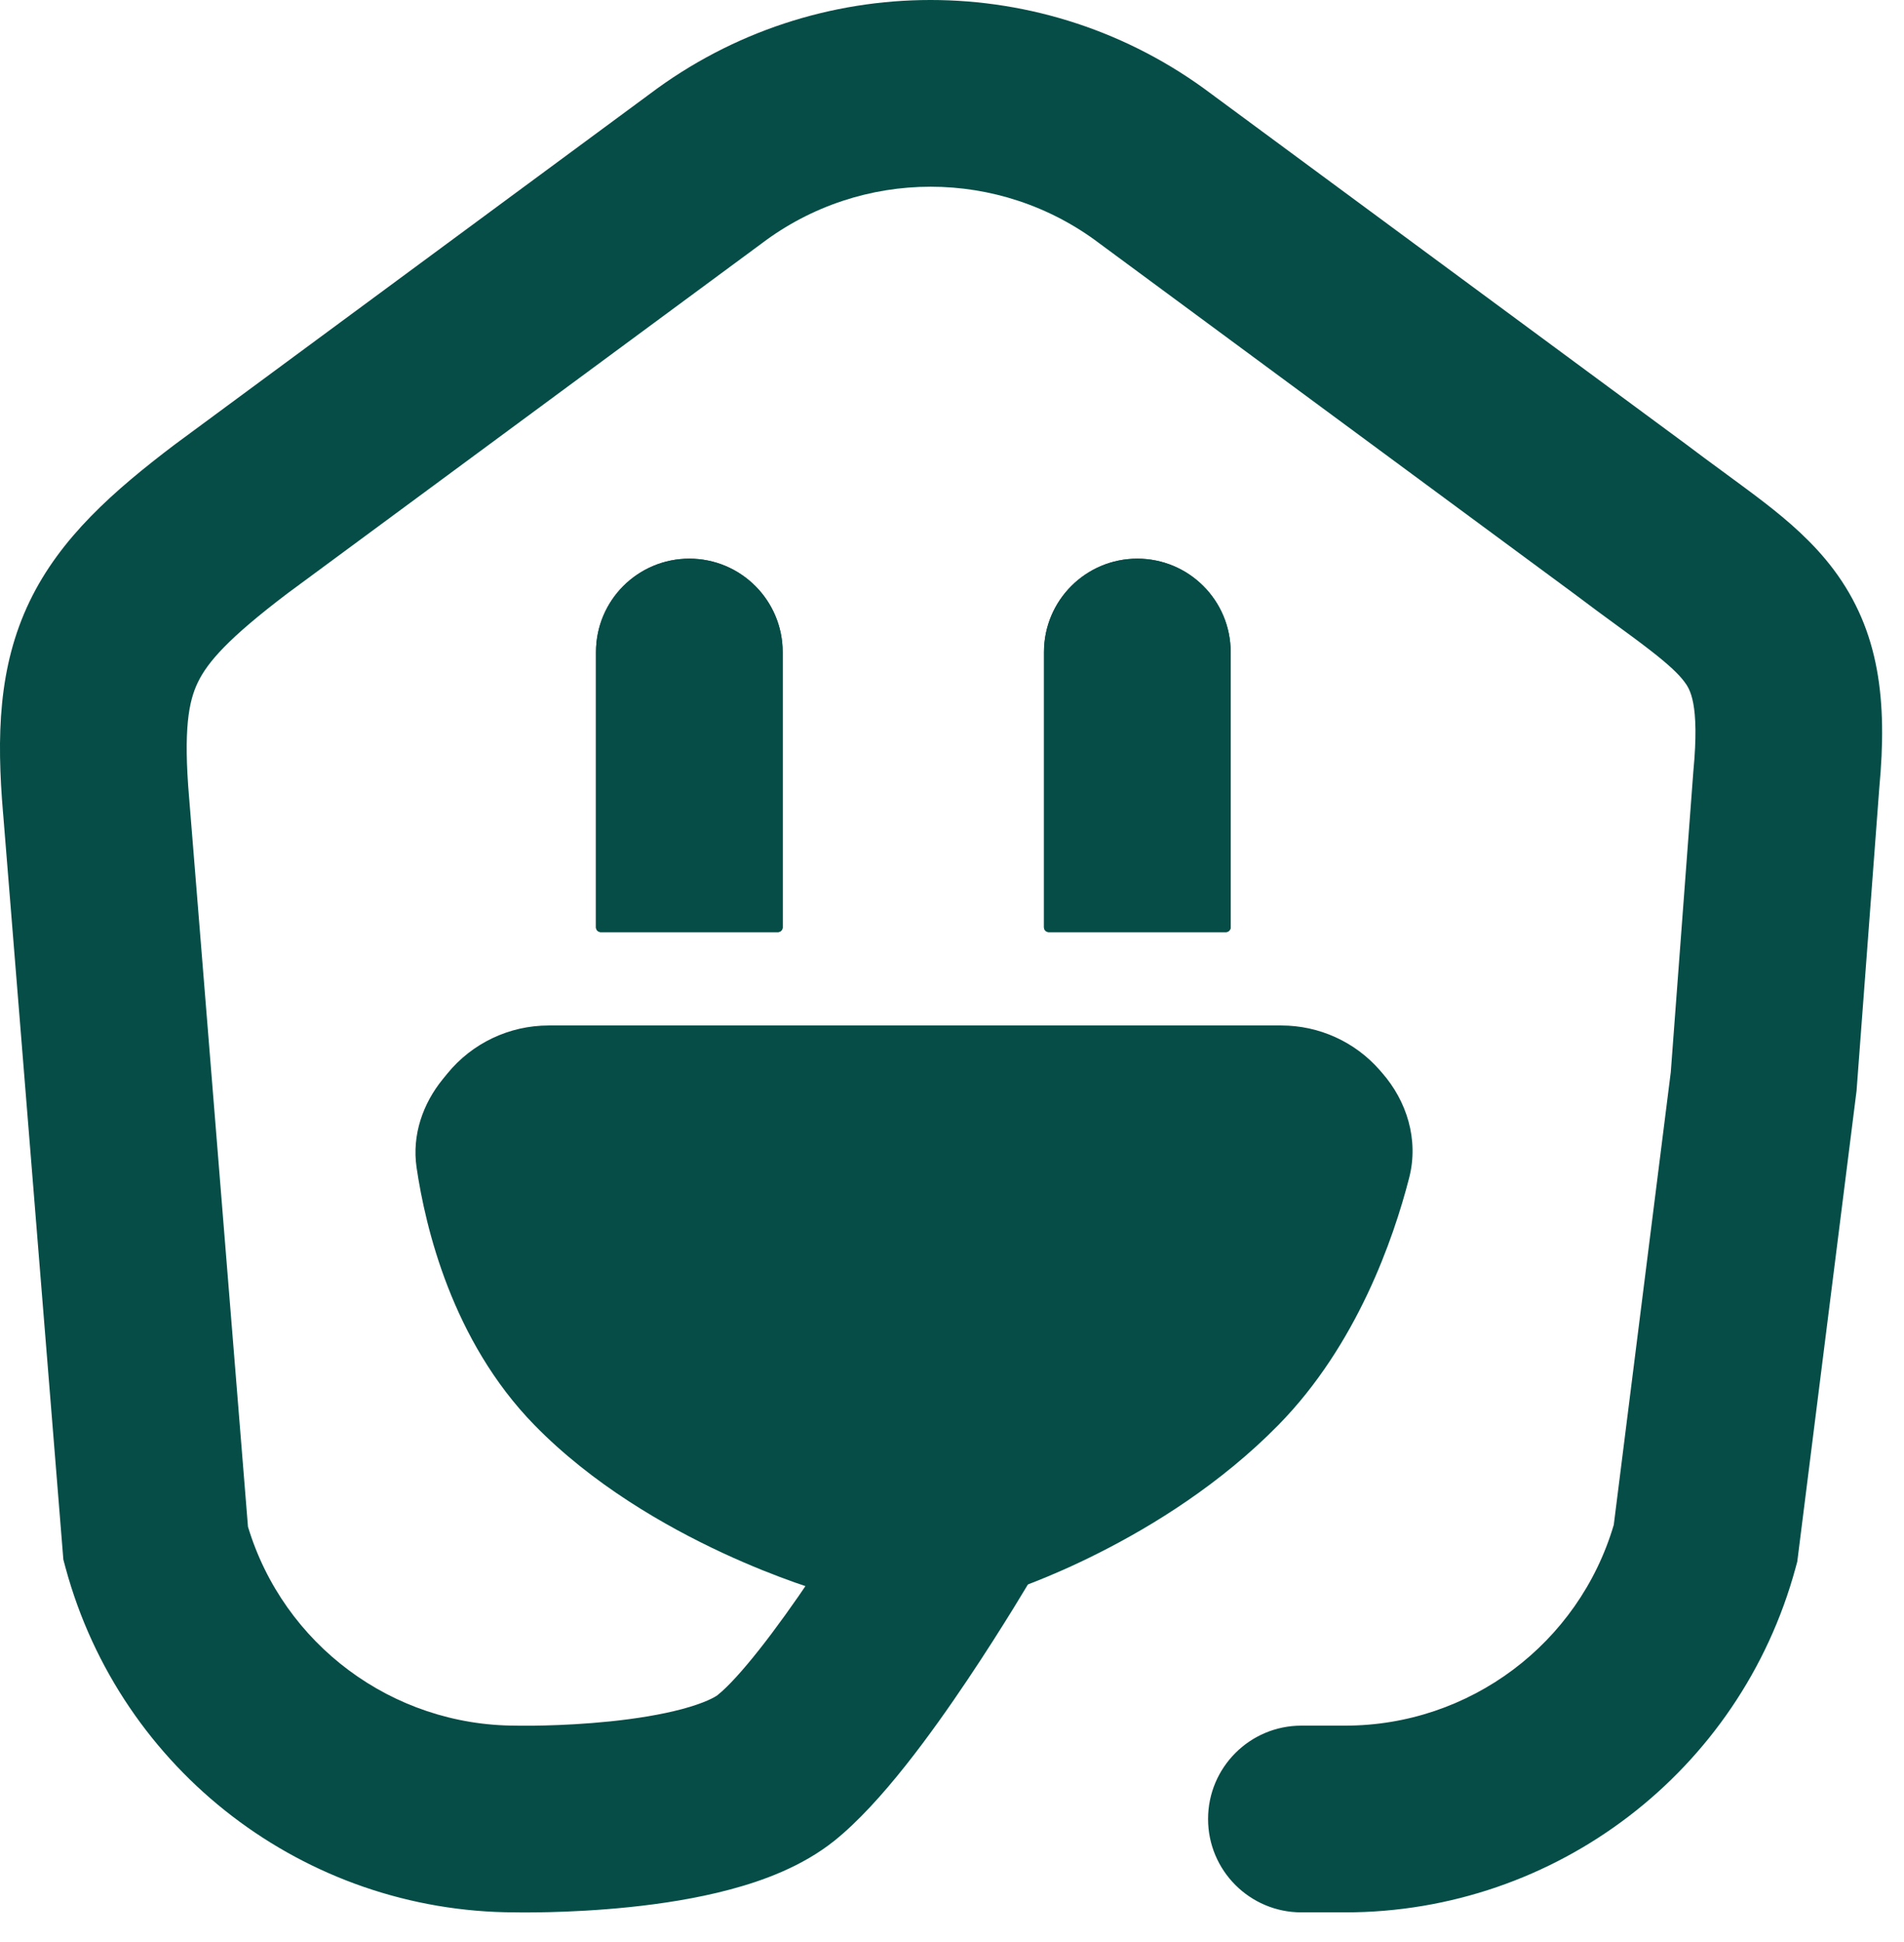<svg viewBox="0 0 51 52" fill="none" xmlns="http://www.w3.org/2000/svg">
<path fill-rule="evenodd" clip-rule="evenodd" d="M29.453 6.52C26.775 4.493 23.077 4.493 20.4 6.52L20.388 6.529L7.704 15.886C6.119 17.087 5.561 17.727 5.298 18.274C5.055 18.779 4.909 19.529 5.066 21.365L5.067 21.377L6.642 40.88C7.596 44.035 10.507 46.206 13.82 46.206H13.848L13.873 46.207L13.875 46.207L13.878 46.207L13.909 46.208C13.938 46.208 13.985 46.208 14.047 46.208C14.171 46.209 14.357 46.208 14.586 46.202C15.049 46.191 15.678 46.161 16.349 46.092C17.03 46.021 17.702 45.914 18.269 45.763C18.882 45.599 19.157 45.439 19.221 45.388C19.8 44.924 20.779 43.659 21.754 42.206C22.204 41.537 22.6 40.909 22.885 40.447C23.027 40.217 23.14 40.029 23.217 39.901C23.255 39.837 23.284 39.788 23.303 39.755L23.324 39.719L23.329 39.711L23.33 39.711C24.026 38.518 25.557 38.116 26.749 38.813C27.942 39.509 28.343 41.04 27.647 42.232L25.488 40.971C27.647 42.232 27.647 42.232 27.647 42.232L27.643 42.238L27.636 42.252L27.608 42.298C27.585 42.338 27.551 42.395 27.508 42.468C27.421 42.612 27.296 42.819 27.142 43.07C26.833 43.57 26.401 44.256 25.905 44.994C24.99 46.356 23.616 48.275 22.345 49.292C21.483 49.981 20.426 50.362 19.559 50.593C18.648 50.837 17.695 50.979 16.866 51.065C16.028 51.152 15.262 51.187 14.709 51.2C14.431 51.207 14.202 51.209 14.04 51.208C13.958 51.208 13.893 51.208 13.847 51.207L13.796 51.206C8.165 51.196 3.234 47.42 1.757 41.984L1.697 41.76L0.084 21.79L0.083 21.785C-0.093 19.716 -0.048 17.852 0.793 16.104C1.615 14.398 3.038 13.147 4.698 11.89L4.711 11.881L17.395 2.523C21.852 -0.841 28 -0.841 32.457 2.523L45.142 11.881L45.154 11.89C45.45 12.115 45.8 12.372 46.144 12.624C46.561 12.93 46.969 13.23 47.262 13.457C47.891 13.944 48.564 14.517 49.114 15.25C50.351 16.898 50.556 18.78 50.338 21.096L49.729 29.209L48.141 41.815L48.095 41.984C46.616 47.428 41.674 51.206 36.032 51.206H34.859C33.478 51.206 32.359 50.087 32.359 48.706C32.359 47.326 33.478 46.206 34.859 46.206H36.032C39.363 46.206 42.287 44.011 43.226 40.83L44.753 28.709L45.356 20.673L45.358 20.648C45.532 18.823 45.26 18.444 45.115 18.252C44.972 18.061 44.724 17.816 44.199 17.409C43.884 17.165 43.608 16.964 43.286 16.729C42.975 16.502 42.622 16.244 42.149 15.887L29.465 6.529L29.453 6.52Z" fill="#064D47"/>
<path d="M27.964 17.459C27.964 16.078 29.084 14.959 30.464 14.959C31.845 14.959 32.964 16.078 32.964 17.459V24.83C32.964 24.901 32.907 24.959 32.836 24.959H28.093C28.022 24.959 27.964 24.901 27.964 24.83V17.459Z" fill="#064D47"/>
<path fill-rule="evenodd" clip-rule="evenodd" d="M31.964 23.959V17.459C31.964 16.63 31.293 15.959 30.464 15.959C29.636 15.959 28.964 16.63 28.964 17.459V23.959H31.964ZM30.464 14.959C29.084 14.959 27.964 16.078 27.964 17.459V24.83C27.964 24.901 28.022 24.959 28.093 24.959H32.836C32.907 24.959 32.964 24.901 32.964 24.83V17.459C32.964 16.078 31.845 14.959 30.464 14.959Z" fill="#064D47"/>
<path d="M15.964 17.459C15.964 16.078 17.084 14.959 18.464 14.959C19.845 14.959 20.964 16.078 20.964 17.459V24.83C20.964 24.901 20.907 24.959 20.836 24.959H16.093C16.022 24.959 15.964 24.901 15.964 24.83V17.459Z" fill="#064D47"/>
<path fill-rule="evenodd" clip-rule="evenodd" d="M19.964 23.959V17.459C19.964 16.63 19.293 15.959 18.464 15.959C17.636 15.959 16.964 16.63 16.964 17.459V23.959H19.964ZM18.464 14.959C17.084 14.959 15.964 16.078 15.964 17.459V24.83C15.964 24.901 16.022 24.959 16.093 24.959H20.836C20.907 24.959 20.964 24.901 20.964 24.83V17.459C20.964 16.078 19.845 14.959 18.464 14.959Z" fill="#064D47"/>
<path fill-rule="evenodd" clip-rule="evenodd" d="M12.368 29.064C12.938 28.365 13.792 27.959 14.694 27.959H34.323C35.188 27.959 36.01 28.332 36.58 28.982L36.641 29.052C37.213 29.705 37.477 30.575 37.261 31.415C36.847 33.022 35.895 35.757 33.892 37.8C30.876 40.874 26.821 42.149 26.821 42.149H22.213C22.213 42.149 17.657 40.869 14.664 37.8C12.578 35.659 11.883 32.751 11.653 31.186C11.549 30.475 11.791 29.773 12.245 29.216L12.368 29.064Z" fill="#064D47"/>
<path fill-rule="evenodd" clip-rule="evenodd" d="M11.98 28.749C12.645 27.932 13.642 27.459 14.694 27.459H34.323C35.332 27.459 36.292 27.894 36.956 28.653L37.017 28.723C37.681 29.48 38.009 30.516 37.745 31.54C37.324 33.177 36.343 36.014 34.249 38.15C32.69 39.739 30.871 40.856 29.451 41.573C28.74 41.933 28.124 42.195 27.685 42.367C27.465 42.453 27.289 42.517 27.167 42.56C27.105 42.581 27.058 42.597 27.025 42.608L26.987 42.621L26.976 42.624L26.973 42.625L26.972 42.626C26.972 42.626 26.971 42.626 26.821 42.149L26.972 42.626L26.898 42.649H22.145L22.078 42.63L22.213 42.149C22.078 42.63 22.078 42.63 22.078 42.63L22.077 42.63L22.073 42.629L22.062 42.626L22.019 42.613C21.983 42.602 21.93 42.586 21.862 42.565C21.726 42.522 21.531 42.458 21.288 42.372C20.802 42.2 20.124 41.938 19.351 41.579C17.81 40.862 15.862 39.744 14.306 38.148C12.109 35.895 11.393 32.859 11.158 31.259C11.03 30.386 11.331 29.547 11.857 28.9L11.98 28.749ZM22.285 41.649H26.741C26.766 41.64 26.798 41.63 26.836 41.616C26.948 41.577 27.112 41.517 27.32 41.436C27.735 41.273 28.321 41.024 29 40.681C30.362 39.992 32.078 38.934 33.535 37.449C35.447 35.5 36.371 32.866 36.777 31.291C36.946 30.633 36.745 29.93 36.265 29.381L36.204 29.311C35.729 28.769 35.044 28.459 34.323 28.459H14.694C13.943 28.459 13.23 28.797 12.756 29.38L12.633 29.532C12.251 30 12.067 30.564 12.148 31.114C12.372 32.644 13.047 35.424 15.022 37.45C16.46 38.925 18.287 39.981 19.772 40.672C20.512 41.016 21.16 41.266 21.622 41.43C21.853 41.511 22.037 41.572 22.162 41.611C22.213 41.627 22.255 41.64 22.285 41.649Z" fill="#064D47"/>
</svg>
